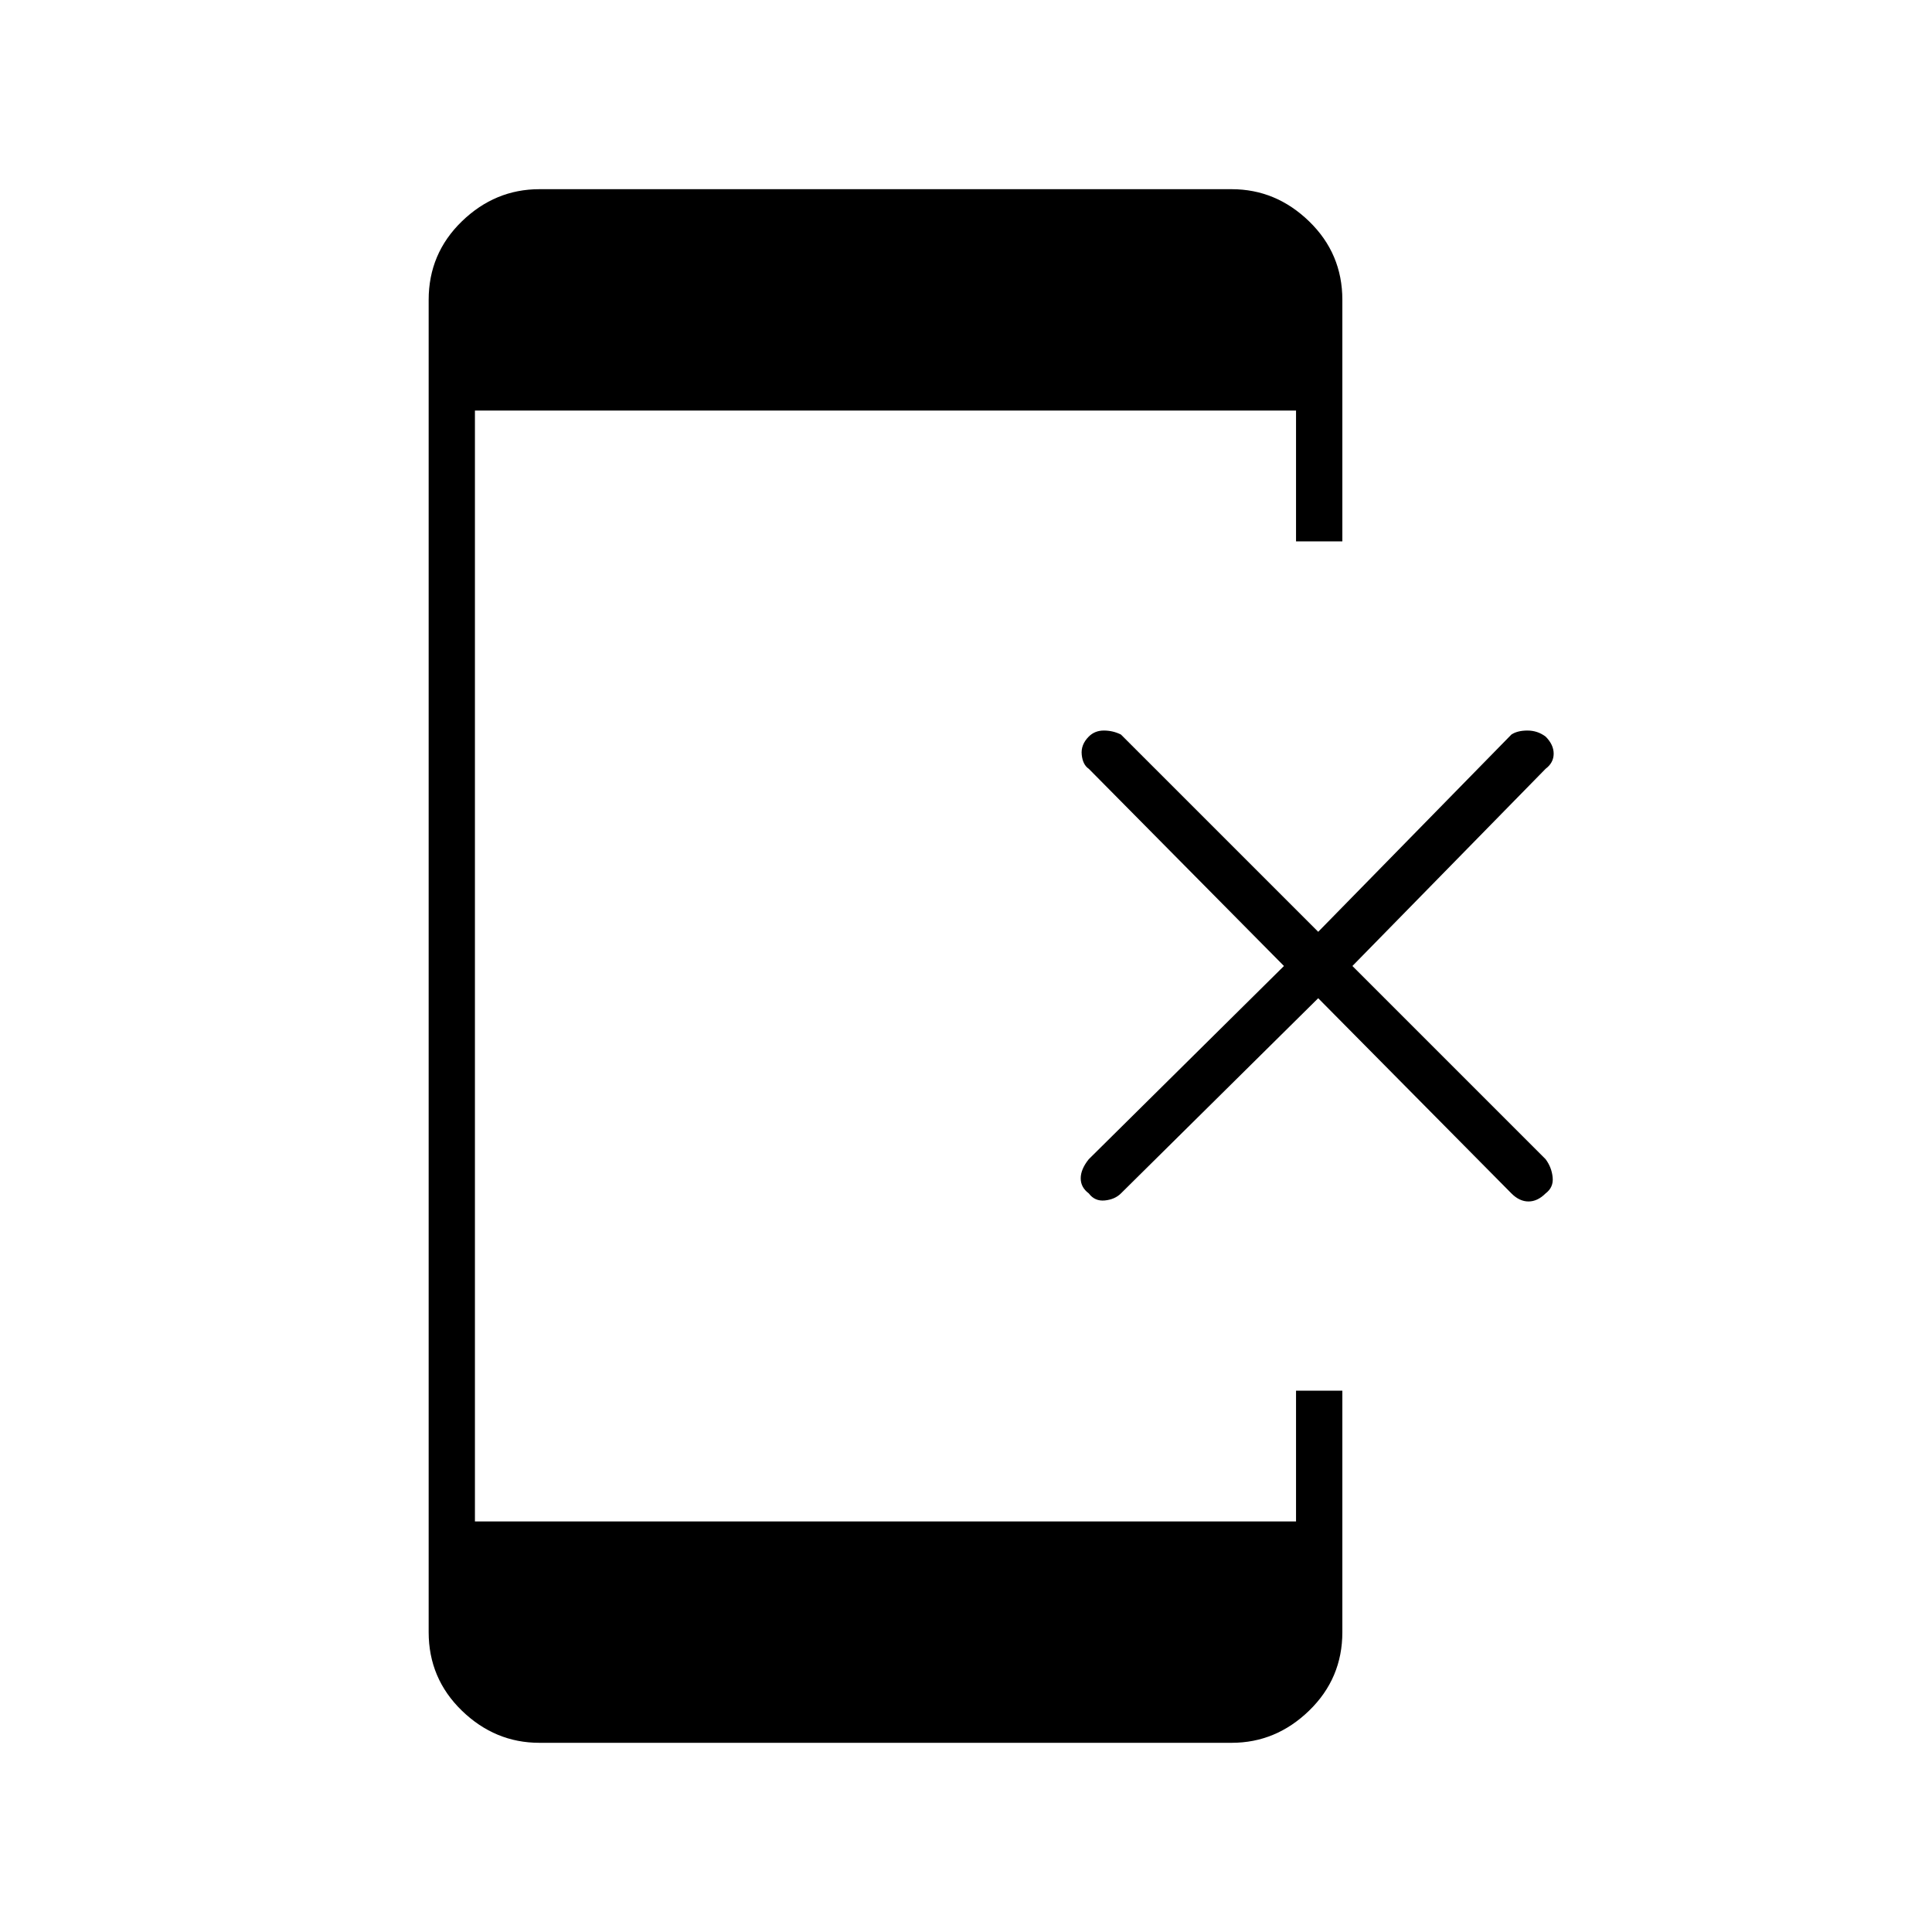 <svg xmlns="http://www.w3.org/2000/svg" height="40" width="40"><path d="M22.542 24.708q-.167-.125-.167-.312 0-.188.167-.396l4.041-4-4.041-4.083q-.125-.084-.146-.292-.021-.208.146-.375.125-.125.312-.125.188 0 .354.083l4.084 4.084 4-4.084q.125-.083.333-.083.208 0 .375.125.167.167.167.354 0 .188-.167.313L28 20l4 4q.125.167.146.375.021.208-.146.333-.167.167-.354.167-.188 0-.354-.167l-4-4.041-4.084 4.041q-.125.125-.333.146-.208.021-.333-.146ZM11.167 36.083q-.917 0-1.605-.666-.687-.667-.687-1.625V6.208q0-.958.687-1.625.688-.666 1.605-.666H25.5q.917 0 1.604.666.688.667.688 1.625v5h-.959V8.5h-17v23h17v-2.708h.959v5q0 .958-.688 1.625-.687.666-1.604.666Z"/></svg>